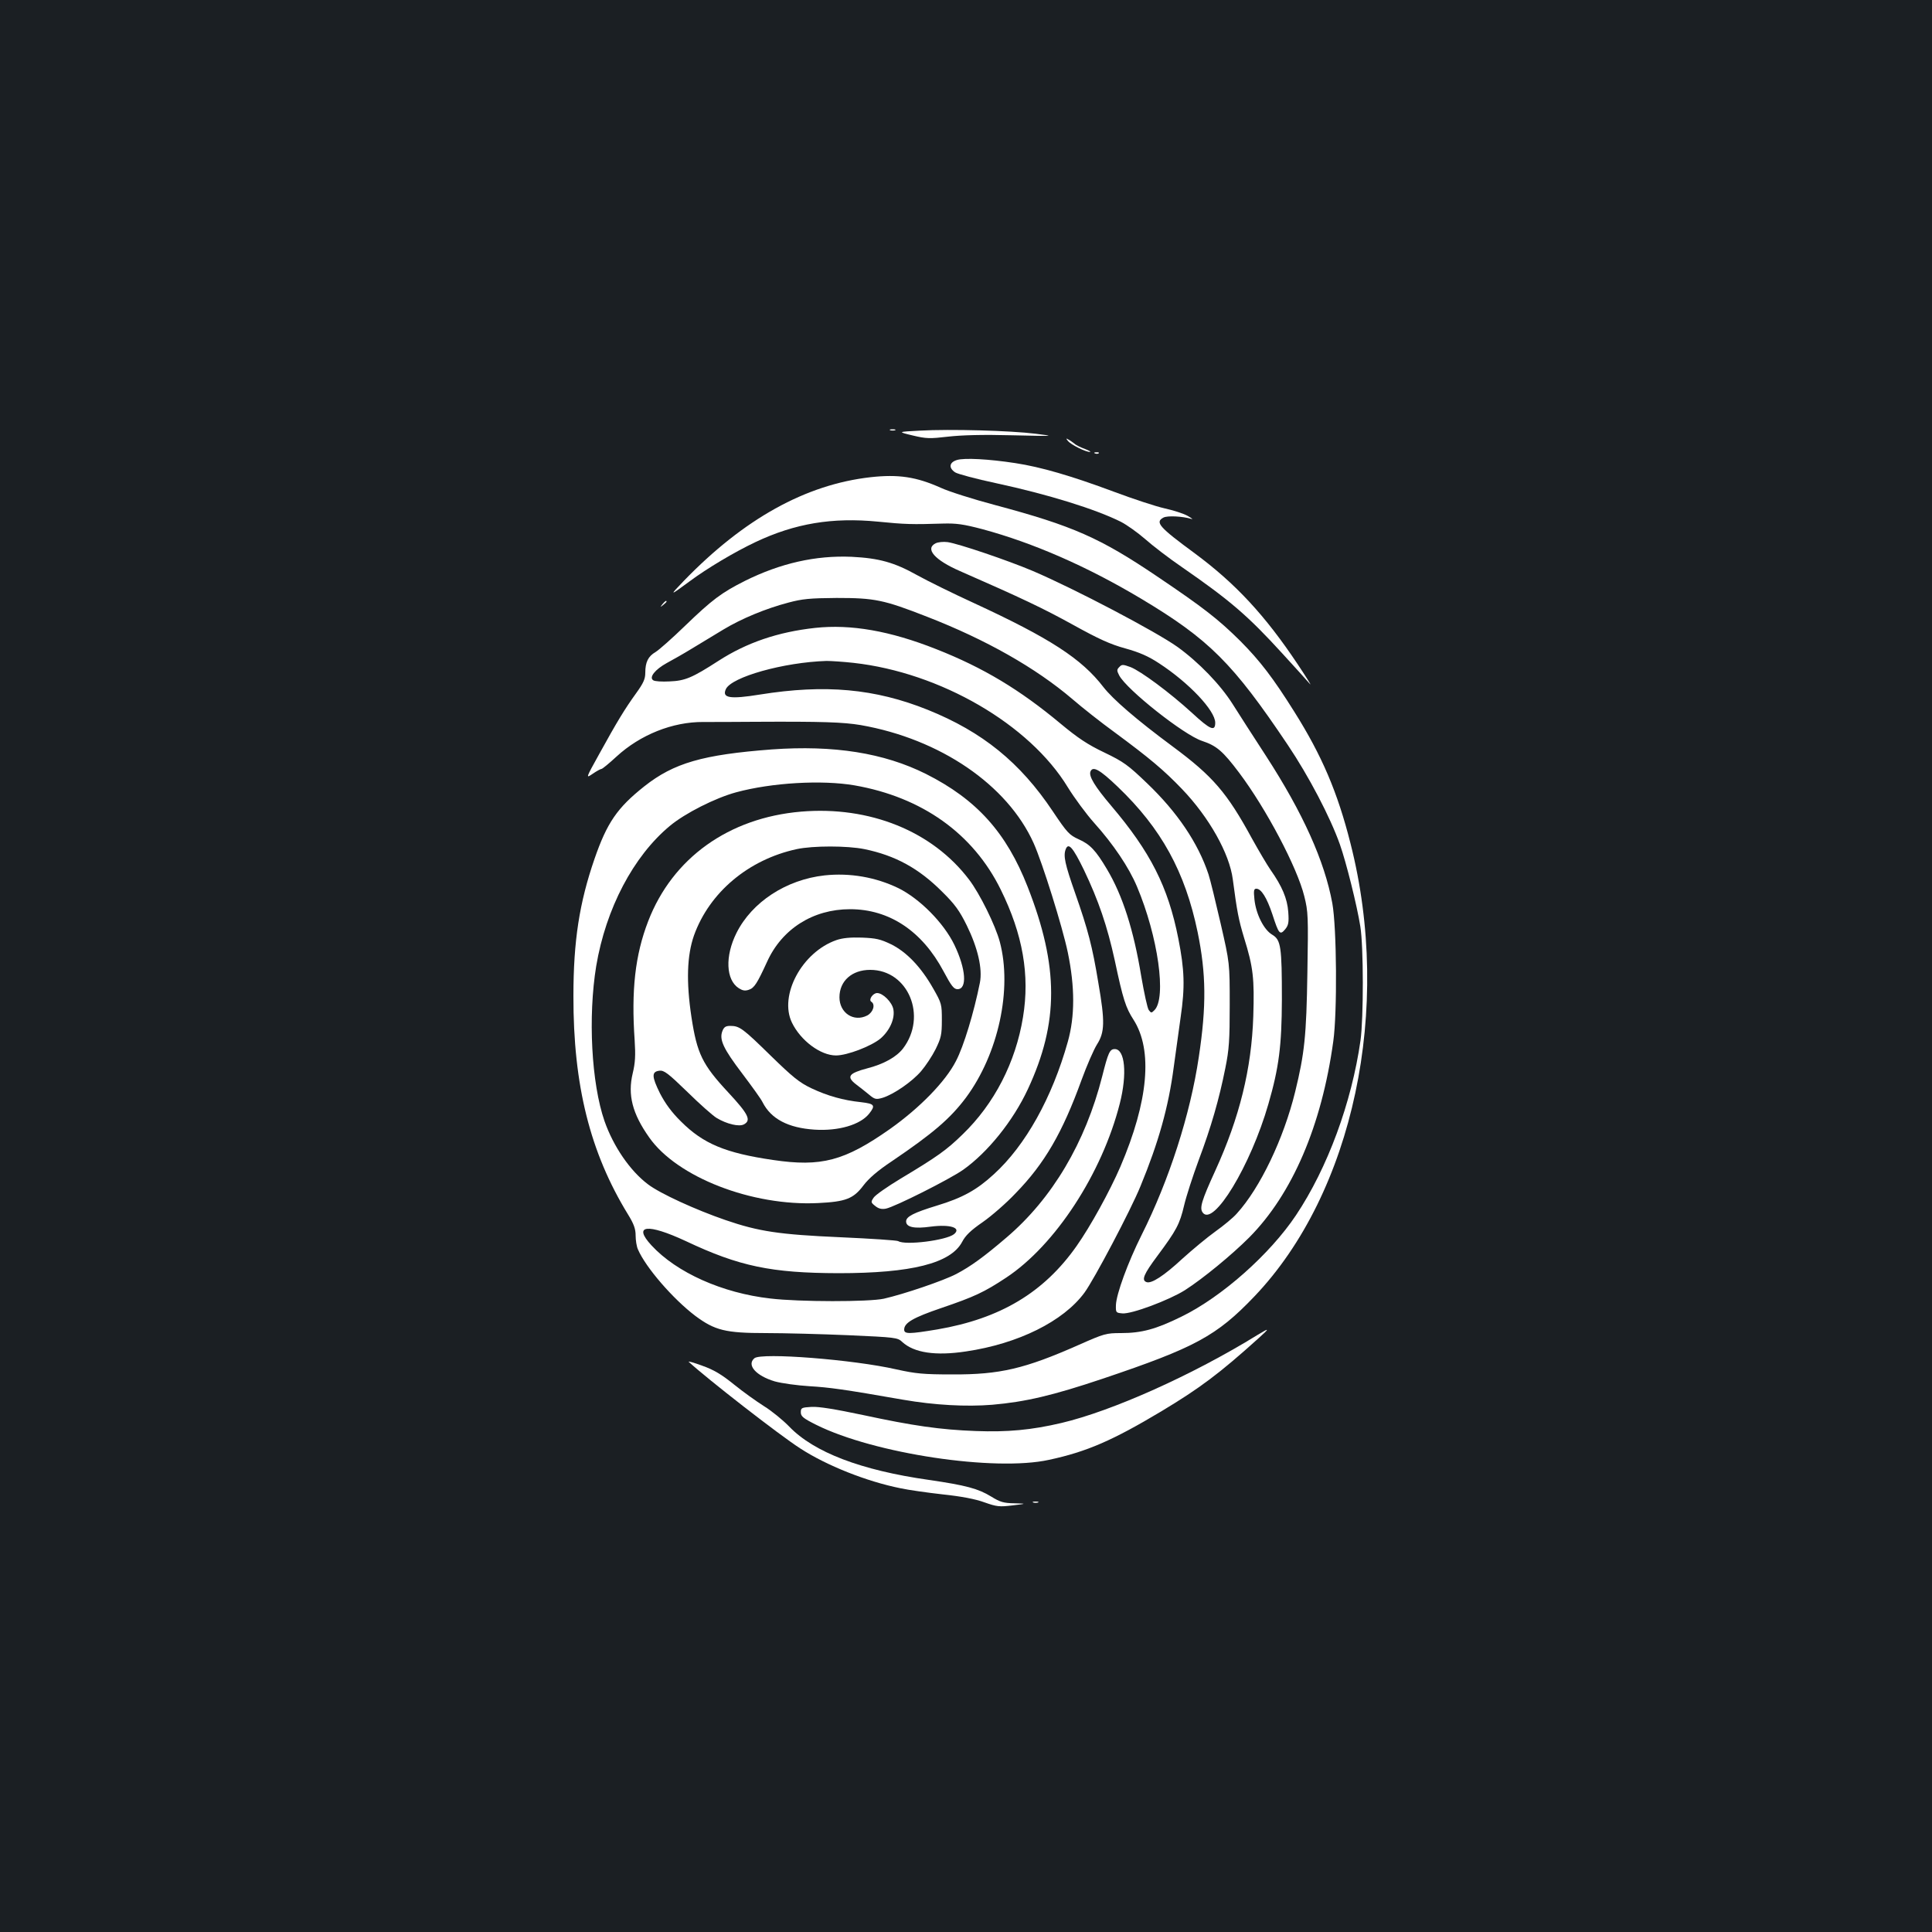 <?xml version="1.0" standalone="no"?>
<!DOCTYPE svg PUBLIC "-//W3C//DTD SVG 20010904//EN"
 "http://www.w3.org/TR/2001/REC-SVG-20010904/DTD/svg10.dtd">
<svg version="1.0" xmlns="http://www.w3.org/2000/svg"
 width="1000pt" height="1000pt" viewBox="0 0 1000 1000"
 preserveAspectRatio="xMidYMid meet">
<rect width="100%" height="100%" fill="#1b1f23"/>
<g transform="translate(0,1000) scale(0.1,-0.1)"
fill="#ffffff" stroke="none">
<path d="M4608 7773 c6 -2 18 -2 25 0 6 3 1 5 -13 5 -14 0 -19 -2 -12 -5z"/>
<path d="M4760 7771 c-115 -6 -115 -6 -36 -25 71 -17 89 -17 184 -6 70 8 180
11 331 7 224 -5 225 -5 121 8 -126 16 -441 25 -600 16z"/>
<path d="M5528 7717 c16 -19 92 -57 113 -56 8 0 -4 7 -25 15 -22 8 -47 20 -55
28 -9 7 -23 17 -31 21 -13 8 -13 6 -2 -8z"/>
<path d="M5668 7653 c7 -3 16 -2 19 1 4 3 -2 6 -13 5 -11 0 -14 -3 -6 -6z"/>
<path d="M4953 7619 c-40 -12 -44 -41 -9 -64 12 -8 108 -34 212 -56 269 -58
514 -134 646 -200 31 -16 87 -56 125 -89 37 -33 124 -100 193 -147 247 -171
340 -251 517 -445 67 -73 131 -144 143 -158 12 -14 -16 31 -62 100 -170 255
-322 419 -534 576 -185 136 -207 161 -162 185 20 11 99 7 145 -7 10 -3 1 4
-20 16 -21 12 -75 29 -120 39 -45 10 -163 49 -262 86 -220 82 -378 128 -510
148 -137 21 -264 28 -302 16z"/>
<path d="M4506 7530 c-336 -38 -655 -215 -966 -536 -77 -80 -75 -80 28 -4 91
68 236 154 342 204 205 97 398 129 634 106 141 -14 176 -15 336 -10 70 2 106
-3 205 -29 263 -71 542 -193 820 -359 353 -211 476 -334 760 -757 109 -162
220 -374 270 -515 33 -93 89 -318 106 -425 17 -105 17 -473 1 -590 -46 -323
-171 -661 -334 -905 -135 -202 -384 -423 -593 -525 -132 -65 -206 -85 -313
-85 -77 0 -87 -3 -218 -61 -280 -124 -409 -154 -654 -153 -152 0 -190 4 -290
26 -223 51 -698 88 -735 58 -42 -35 8 -91 105 -120 36 -10 116 -21 180 -25
102 -6 177 -16 485 -70 162 -28 326 -37 461 -26 172 15 313 48 572 135 478
161 589 221 784 425 513 537 716 1492 498 2346 -67 265 -148 454 -290 680
-111 177 -178 264 -279 366 -113 112 -189 172 -431 335 -296 200 -436 262
-840 370 -113 30 -239 70 -280 89 -127 57 -220 71 -364 55z"/>
<path d="M4843 7188 c-57 -28 -5 -87 126 -144 322 -141 433 -194 585 -278 132
-73 193 -101 270 -122 72 -20 119 -40 175 -77 155 -101 291 -245 291 -308 0
-47 -26 -36 -120 51 -116 106 -265 216 -318 237 -39 14 -45 15 -58 1 -14 -14
-14 -19 -1 -44 39 -74 336 -309 429 -339 75 -25 107 -52 192 -165 139 -185
300 -489 337 -639 20 -80 21 -103 16 -395 -5 -329 -15 -419 -63 -616 -60 -245
-182 -499 -302 -631 -19 -22 -69 -63 -111 -93 -42 -30 -119 -94 -171 -141 -96
-89 -161 -131 -186 -121 -27 10 -14 41 57 136 98 132 115 163 138 261 11 47
45 152 75 233 65 173 106 316 138 476 20 98 23 147 23 330 0 215 0 215 -47
420 -26 113 -54 228 -63 255 -54 162 -161 321 -318 471 -98 94 -121 111 -221
159 -86 41 -137 75 -226 149 -211 176 -400 290 -644 386 -240 95 -442 130
-627 110 -192 -21 -354 -76 -501 -171 -135 -87 -172 -103 -253 -106 -38 -2
-76 0 -84 6 -23 15 10 56 70 89 28 15 88 49 132 76 45 27 118 71 162 98 93 56
218 108 336 139 71 19 110 23 249 24 197 0 243 -9 468 -97 306 -119 563 -265
752 -426 52 -45 151 -123 220 -173 180 -133 254 -195 348 -293 140 -146 246
-334 263 -468 22 -167 30 -208 58 -301 48 -154 54 -211 48 -407 -9 -272 -71
-524 -197 -800 -71 -155 -82 -193 -65 -216 55 -76 248 242 340 561 55 190 69
302 70 540 0 276 -5 310 -50 337 -43 25 -84 106 -92 182 -5 47 -3 56 10 56 25
0 54 -46 83 -133 33 -102 39 -109 66 -77 17 21 20 35 16 90 -5 69 -32 133 -92
218 -18 26 -61 99 -96 162 -129 237 -202 322 -410 476 -189 140 -309 244 -359
308 -113 147 -277 253 -671 435 -107 49 -239 114 -293 144 -118 66 -197 88
-339 95 -186 8 -368 -33 -553 -125 -121 -61 -169 -97 -310 -233 -66 -64 -134
-124 -152 -135 -38 -22 -53 -52 -53 -107 0 -32 -9 -53 -48 -107 -57 -79 -97
-144 -190 -313 -71 -128 -71 -128 -34 -103 20 14 41 25 45 25 5 0 40 29 78 64
123 113 290 180 449 179 41 0 161 0 265 1 354 2 460 -2 550 -17 411 -72 759
-309 895 -611 45 -100 149 -432 177 -566 37 -179 37 -330 0 -462 -81 -289
-219 -537 -383 -686 -88 -81 -162 -122 -294 -162 -121 -37 -160 -57 -160 -82
0 -30 42 -39 128 -27 100 13 160 -6 120 -39 -40 -32 -252 -59 -289 -36 -6 4
-140 13 -298 20 -319 14 -424 30 -596 89 -154 53 -338 137 -401 185 -93 70
-179 196 -225 327 -68 196 -86 540 -43 803 50 297 192 568 381 725 79 66 236
145 343 174 184 50 444 65 613 36 349 -61 614 -249 757 -540 114 -231 151
-442 115 -660 -38 -233 -148 -448 -313 -607 -83 -81 -131 -115 -321 -229 -68
-41 -131 -85 -139 -98 -15 -22 -15 -25 8 -43 17 -14 33 -18 55 -14 46 9 330
152 400 201 127 90 258 252 335 417 161 345 161 635 -1 1048 -110 281 -264
452 -526 584 -218 109 -477 150 -798 127 -357 -27 -507 -70 -660 -191 -140
-111 -193 -188 -258 -376 -78 -226 -109 -424 -109 -709 -1 -462 86 -810 282
-1130 31 -50 40 -76 40 -110 0 -24 5 -57 12 -72 40 -93 181 -256 297 -344 101
-75 156 -89 365 -89 94 0 286 -5 426 -11 246 -11 256 -12 280 -35 61 -56 172
-73 330 -49 271 40 504 156 613 304 50 68 240 428 290 551 94 228 145 410 172
615 9 66 25 183 36 260 23 157 20 245 -12 407 -53 269 -145 449 -348 688 -84
99 -116 152 -107 176 12 31 48 11 141 -78 226 -216 349 -440 414 -753 44 -215
46 -381 6 -646 -44 -297 -154 -638 -296 -921 -71 -142 -131 -306 -133 -363 -1
-39 0 -40 33 -43 47 -5 243 69 324 120 95 61 243 183 333 273 223 225 375 579
435 1015 21 149 18 589 -5 715 -40 218 -152 467 -343 762 -65 100 -143 221
-173 269 -64 101 -175 216 -286 296 -111 79 -531 300 -749 393 -130 55 -384
141 -440 149 -22 3 -50 0 -62 -6z m-425 -619 c449 -50 911 -318 1109 -644 34
-55 95 -138 137 -185 98 -109 179 -229 221 -329 109 -258 154 -577 90 -640
-15 -15 -17 -15 -29 1 -7 9 -24 88 -39 175 -39 238 -96 418 -178 555 -57 96
-87 128 -146 154 -48 22 -59 33 -134 145 -169 253 -364 411 -647 525 -274 110
-532 133 -869 79 -155 -25 -197 -18 -176 28 29 63 299 139 521 146 23 0 86 -4
140 -10z m1192 -1071 c76 -159 121 -291 160 -469 43 -203 57 -245 97 -307 101
-158 77 -422 -68 -761 -55 -127 -155 -309 -227 -411 -169 -240 -394 -375 -720
-431 -145 -24 -172 -25 -172 -1 0 35 46 62 193 112 170 58 220 81 335 157 254
168 496 539 588 901 39 153 27 282 -26 282 -26 0 -34 -18 -65 -141 -87 -343
-259 -633 -495 -834 -118 -101 -186 -150 -260 -189 -67 -35 -270 -104 -375
-128 -77 -17 -438 -17 -588 1 -248 28 -485 134 -615 275 -98 106 -22 115 178
22 277 -131 443 -165 790 -166 378 0 581 51 640 162 17 33 45 60 106 102 46
32 123 99 171 150 150 154 242 313 341 586 27 74 63 157 80 184 40 63 42 117
7 319 -31 188 -53 273 -120 464 -53 151 -62 193 -49 227 14 37 37 11 94 -106z"/>
<path d="M3429 6873 c-13 -16 -12 -17 4 -4 9 7 17 15 17 17 0 8 -8 3 -21 -13z"/>
<path d="M4146 5799 c-374 -32 -665 -240 -791 -567 -68 -176 -88 -359 -70
-617 5 -78 3 -116 -10 -170 -27 -112 -2 -209 85 -332 144 -206 533 -357 875
-340 142 7 182 22 234 91 27 36 74 77 148 126 214 145 302 221 383 329 168
227 240 562 175 806 -23 86 -104 250 -159 322 -190 251 -515 382 -870 352z
m328 -194 c160 -33 281 -99 402 -220 66 -65 90 -98 128 -175 57 -116 82 -224
68 -296 -31 -155 -84 -330 -124 -406 -54 -106 -188 -243 -342 -352 -235 -165
-355 -197 -605 -160 -246 36 -361 84 -476 199 -49 48 -82 94 -109 146 -43 87
-44 112 -3 117 24 3 45 -13 145 -110 64 -63 133 -124 152 -135 52 -31 115 -46
140 -33 40 21 24 53 -80 165 -135 145 -162 201 -191 390 -28 185 -23 320 13
423 80 223 282 393 532 447 84 18 261 18 350 0z"/>
<path d="M4268 5469 c-199 -22 -376 -138 -456 -298 -60 -120 -55 -243 12 -286
19 -12 32 -15 52 -8 28 9 43 33 94 144 77 171 238 273 430 273 203 0 373 -113
484 -322 40 -75 53 -92 72 -92 51 0 44 104 -16 229 -55 114 -179 239 -290 294
-118 57 -251 80 -382 66z"/>
<path d="M4329 5134 c-178 -62 -298 -286 -230 -427 45 -93 148 -170 228 -170
58 0 183 48 231 88 48 42 75 103 66 151 -7 37 -54 84 -84 84 -22 0 -46 -35
-30 -45 22 -14 10 -54 -21 -71 -70 -36 -144 13 -144 94 0 85 65 142 159 142
197 0 297 -240 170 -407 -34 -44 -100 -81 -186 -103 -95 -25 -108 -43 -58 -82
17 -13 47 -36 66 -52 32 -27 38 -28 73 -18 57 18 152 83 199 138 23 27 57 78
75 114 28 58 32 74 32 150 0 82 -1 87 -45 164 -63 111 -137 188 -217 228 -56
27 -78 32 -152 35 -60 2 -100 -2 -132 -13z"/>
<path d="M3739 4663 c-17 -44 5 -91 103 -220 49 -65 97 -131 105 -148 44 -87
133 -133 269 -142 124 -8 237 25 283 83 34 43 27 51 -41 59 -95 10 -175 33
-258 72 -63 30 -97 58 -210 168 -145 142 -162 155 -210 155 -24 0 -33 -6 -41
-27z"/>
<path d="M6510 3091 c-339 -209 -753 -394 -1015 -456 -157 -37 -281 -48 -444
-42 -186 7 -324 27 -585 83 -142 30 -227 44 -265 42 -52 -3 -56 -5 -56 -28 0
-21 12 -31 80 -65 299 -149 924 -243 1205 -181 196 42 330 101 581 251 201
121 301 196 504 379 58 52 57 55 -5 17z"/>
<path d="M3565 2951 c97 -89 468 -378 577 -448 137 -89 344 -171 518 -206 41
-9 140 -23 220 -32 95 -10 169 -24 215 -41 65 -23 78 -24 145 -16 75 9 75 9
10 11 -55 1 -73 6 -120 35 -67 41 -130 58 -322 86 -352 50 -595 143 -723 276
-33 34 -92 82 -131 106 -38 24 -108 74 -155 112 -63 51 -104 76 -164 97 -43
16 -75 25 -70 20z"/>
<path d="M5348 2223 c6 -2 18 -2 25 0 6 3 1 5 -13 5 -14 0 -19 -2 -12 -5z"/>
</g>
</svg>

